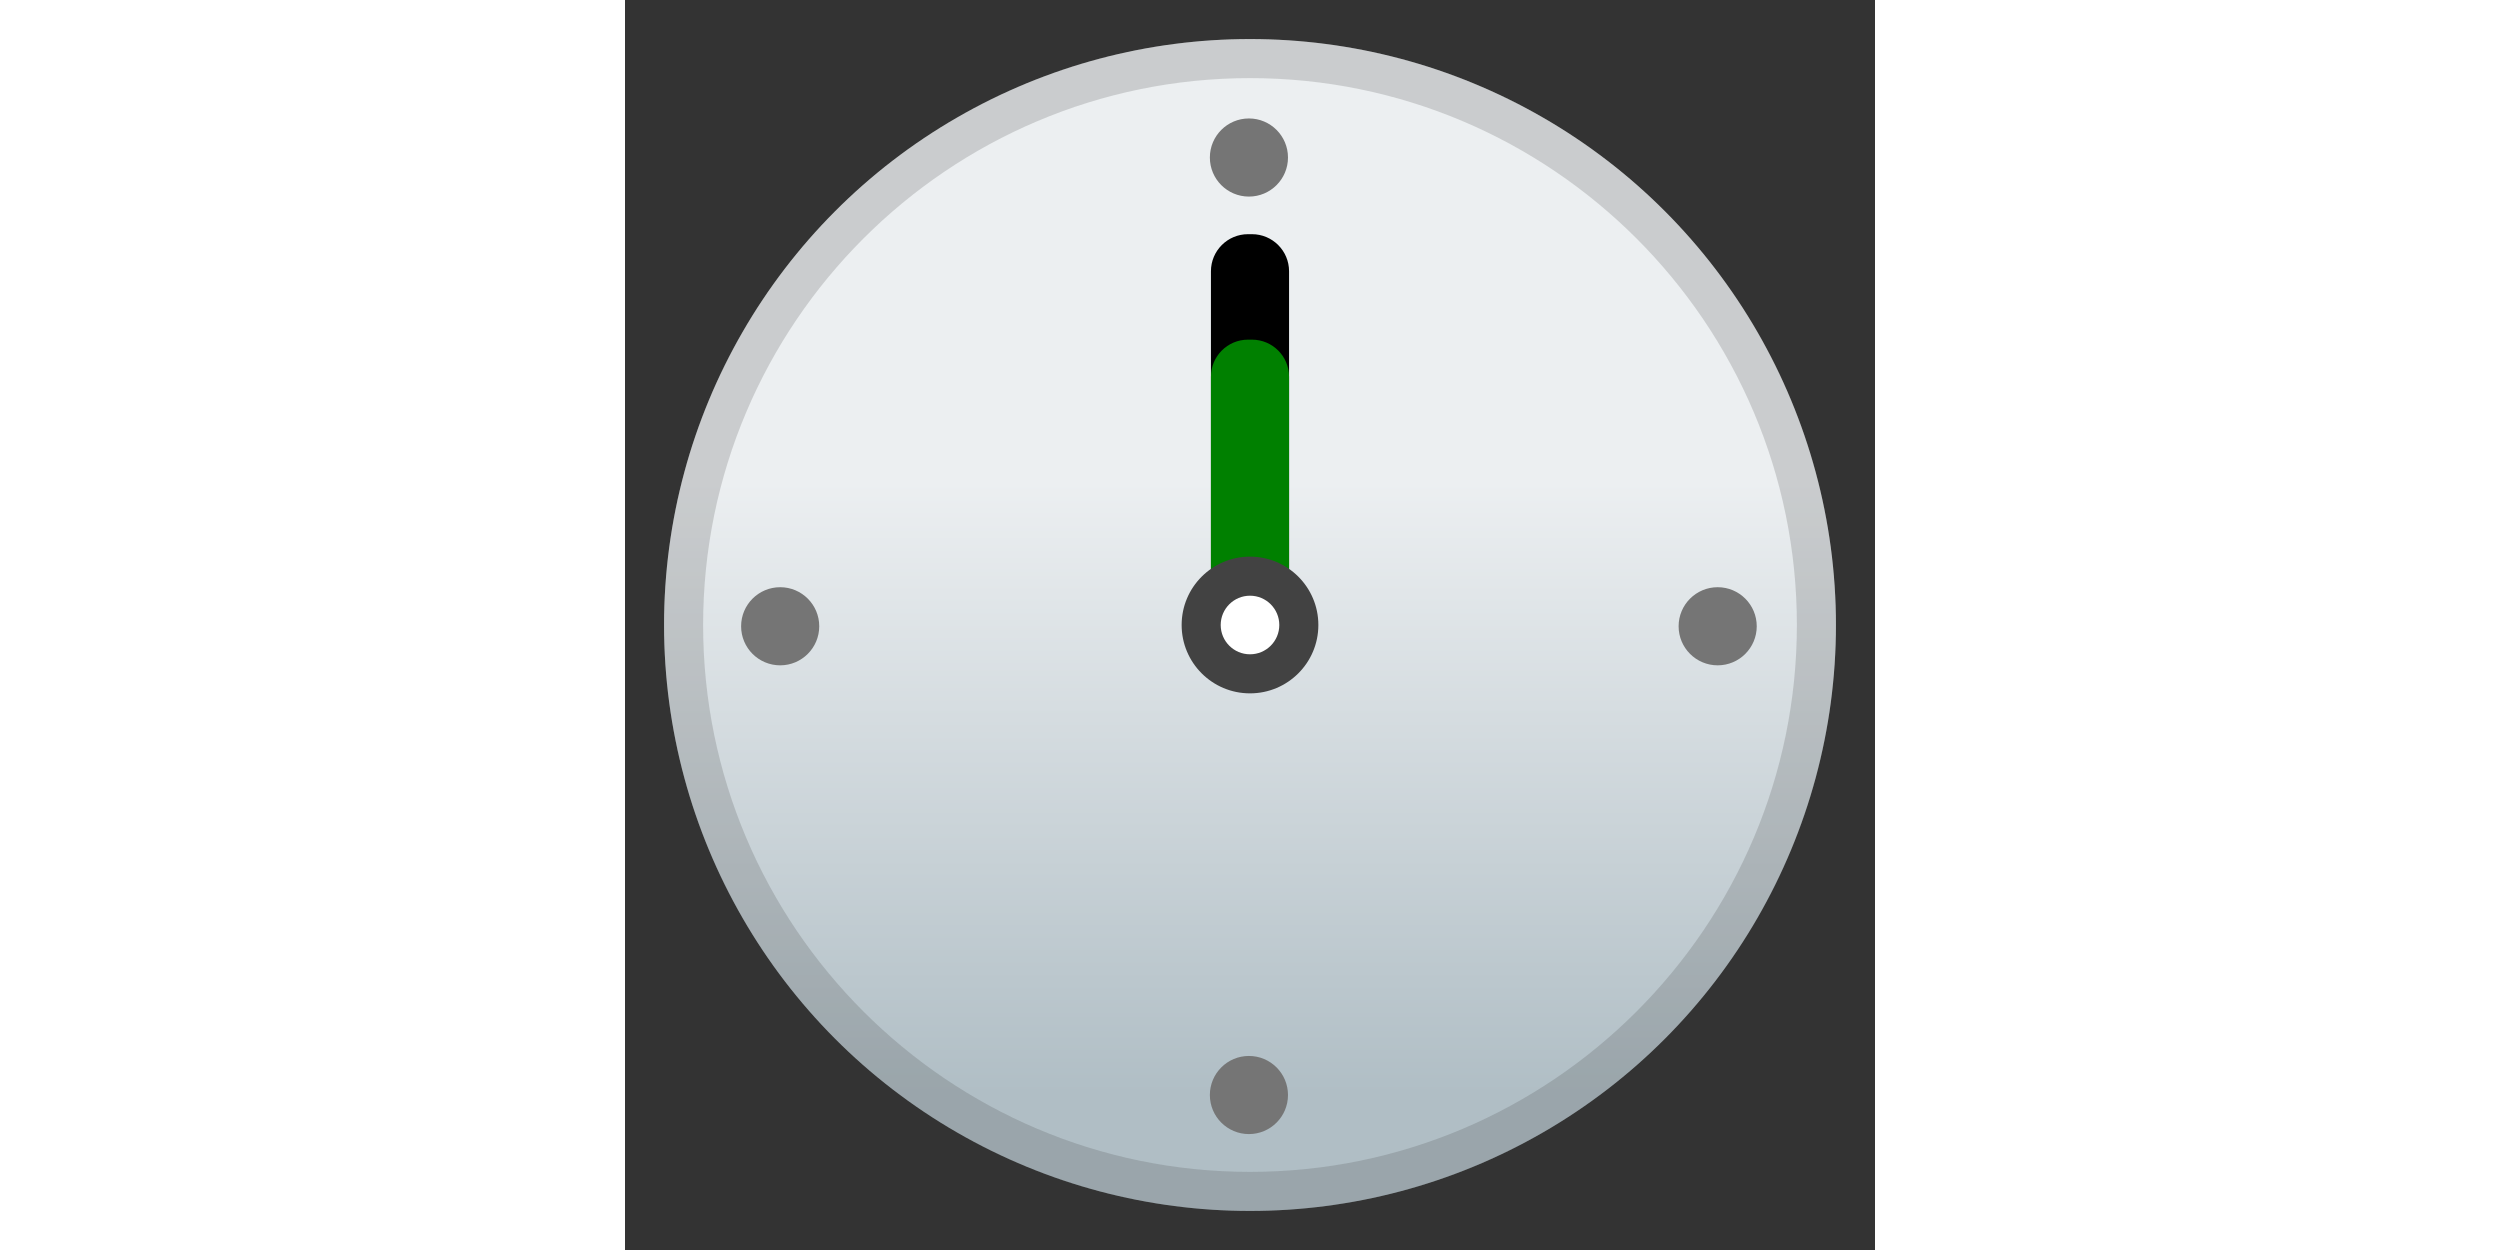 <svg xmlns="http://www.w3.org/2000/svg" width="256" enable-background="new 0 0 128 128" viewBox="0 0 128 128"><rect x="0" y="0" width="128" height="128" fill="#333333" stroke="none"/><def><path id="hour-hand" d="m -0.2 0 h 0.4 c 2.1 0 3.8 -1.7 3.8 -3.8 v -21.6 c 0 -2.1 -1.7 -3.8 -3.8 -3.8 h -0.4 c -2.1 0 -3.8 1.7 -3.8 3.8 v 21.6 c 0 2.1 1.7 3.8 3.8 3.8 z"/><path id="minute-hand" d="m -0.2 0 h 0.4 c 2.1 0 3.8 -1.7 3.8 -3.8 v -32.4 c 0 -2.1 -1.7 -3.8 -3.8 -3.8 h -0.4 c -2.1 0 -3.8 1.7 -3.8 3.8 v 32.4 c 0 2.1 1.7 3.8 3.8 3.8 z"/></def><linearGradient id="a" x1="64" x2="64" y1="19.751" y2="111.99" gradientUnits="userSpaceOnUse"><stop offset=".321" stop-color="#ECEFF1"/><stop offset="1" stop-color="#B0BEC5"/></linearGradient><circle cx="64" cy="64" r="60" fill="url(#a)"/><g transform="translate(64, 63.98)"><use fill="#000" href="#minute-hand"/></g><g transform="translate(64, 63.98) rotate(0)"><use fill="green" href="#hour-hand"/></g><circle cx="64" cy="64" r="7" fill="#424242"/><circle cx="64" cy="64" r="3" fill="#fff"/><g fill="#757575"><circle cx="15.89" cy="64.13" r="4"/><circle cx="63.89" cy="16.13" r="4"/><circle cx="63.89" cy="112.13" r="4"/><circle cx="111.89" cy="64.13" r="4"/></g><g opacity=".2"><path fill="#424242" d="M64,8c30.88,0,56,25.12,56,56s-25.12,56-56,56S8,94.88,8,64S33.12,8,64,8 M64,4 C30.86,4,4,30.86,4,64s26.86,60,60,60s60-26.86,60-60S97.14,4,64,4L64,4z"/></g></svg>